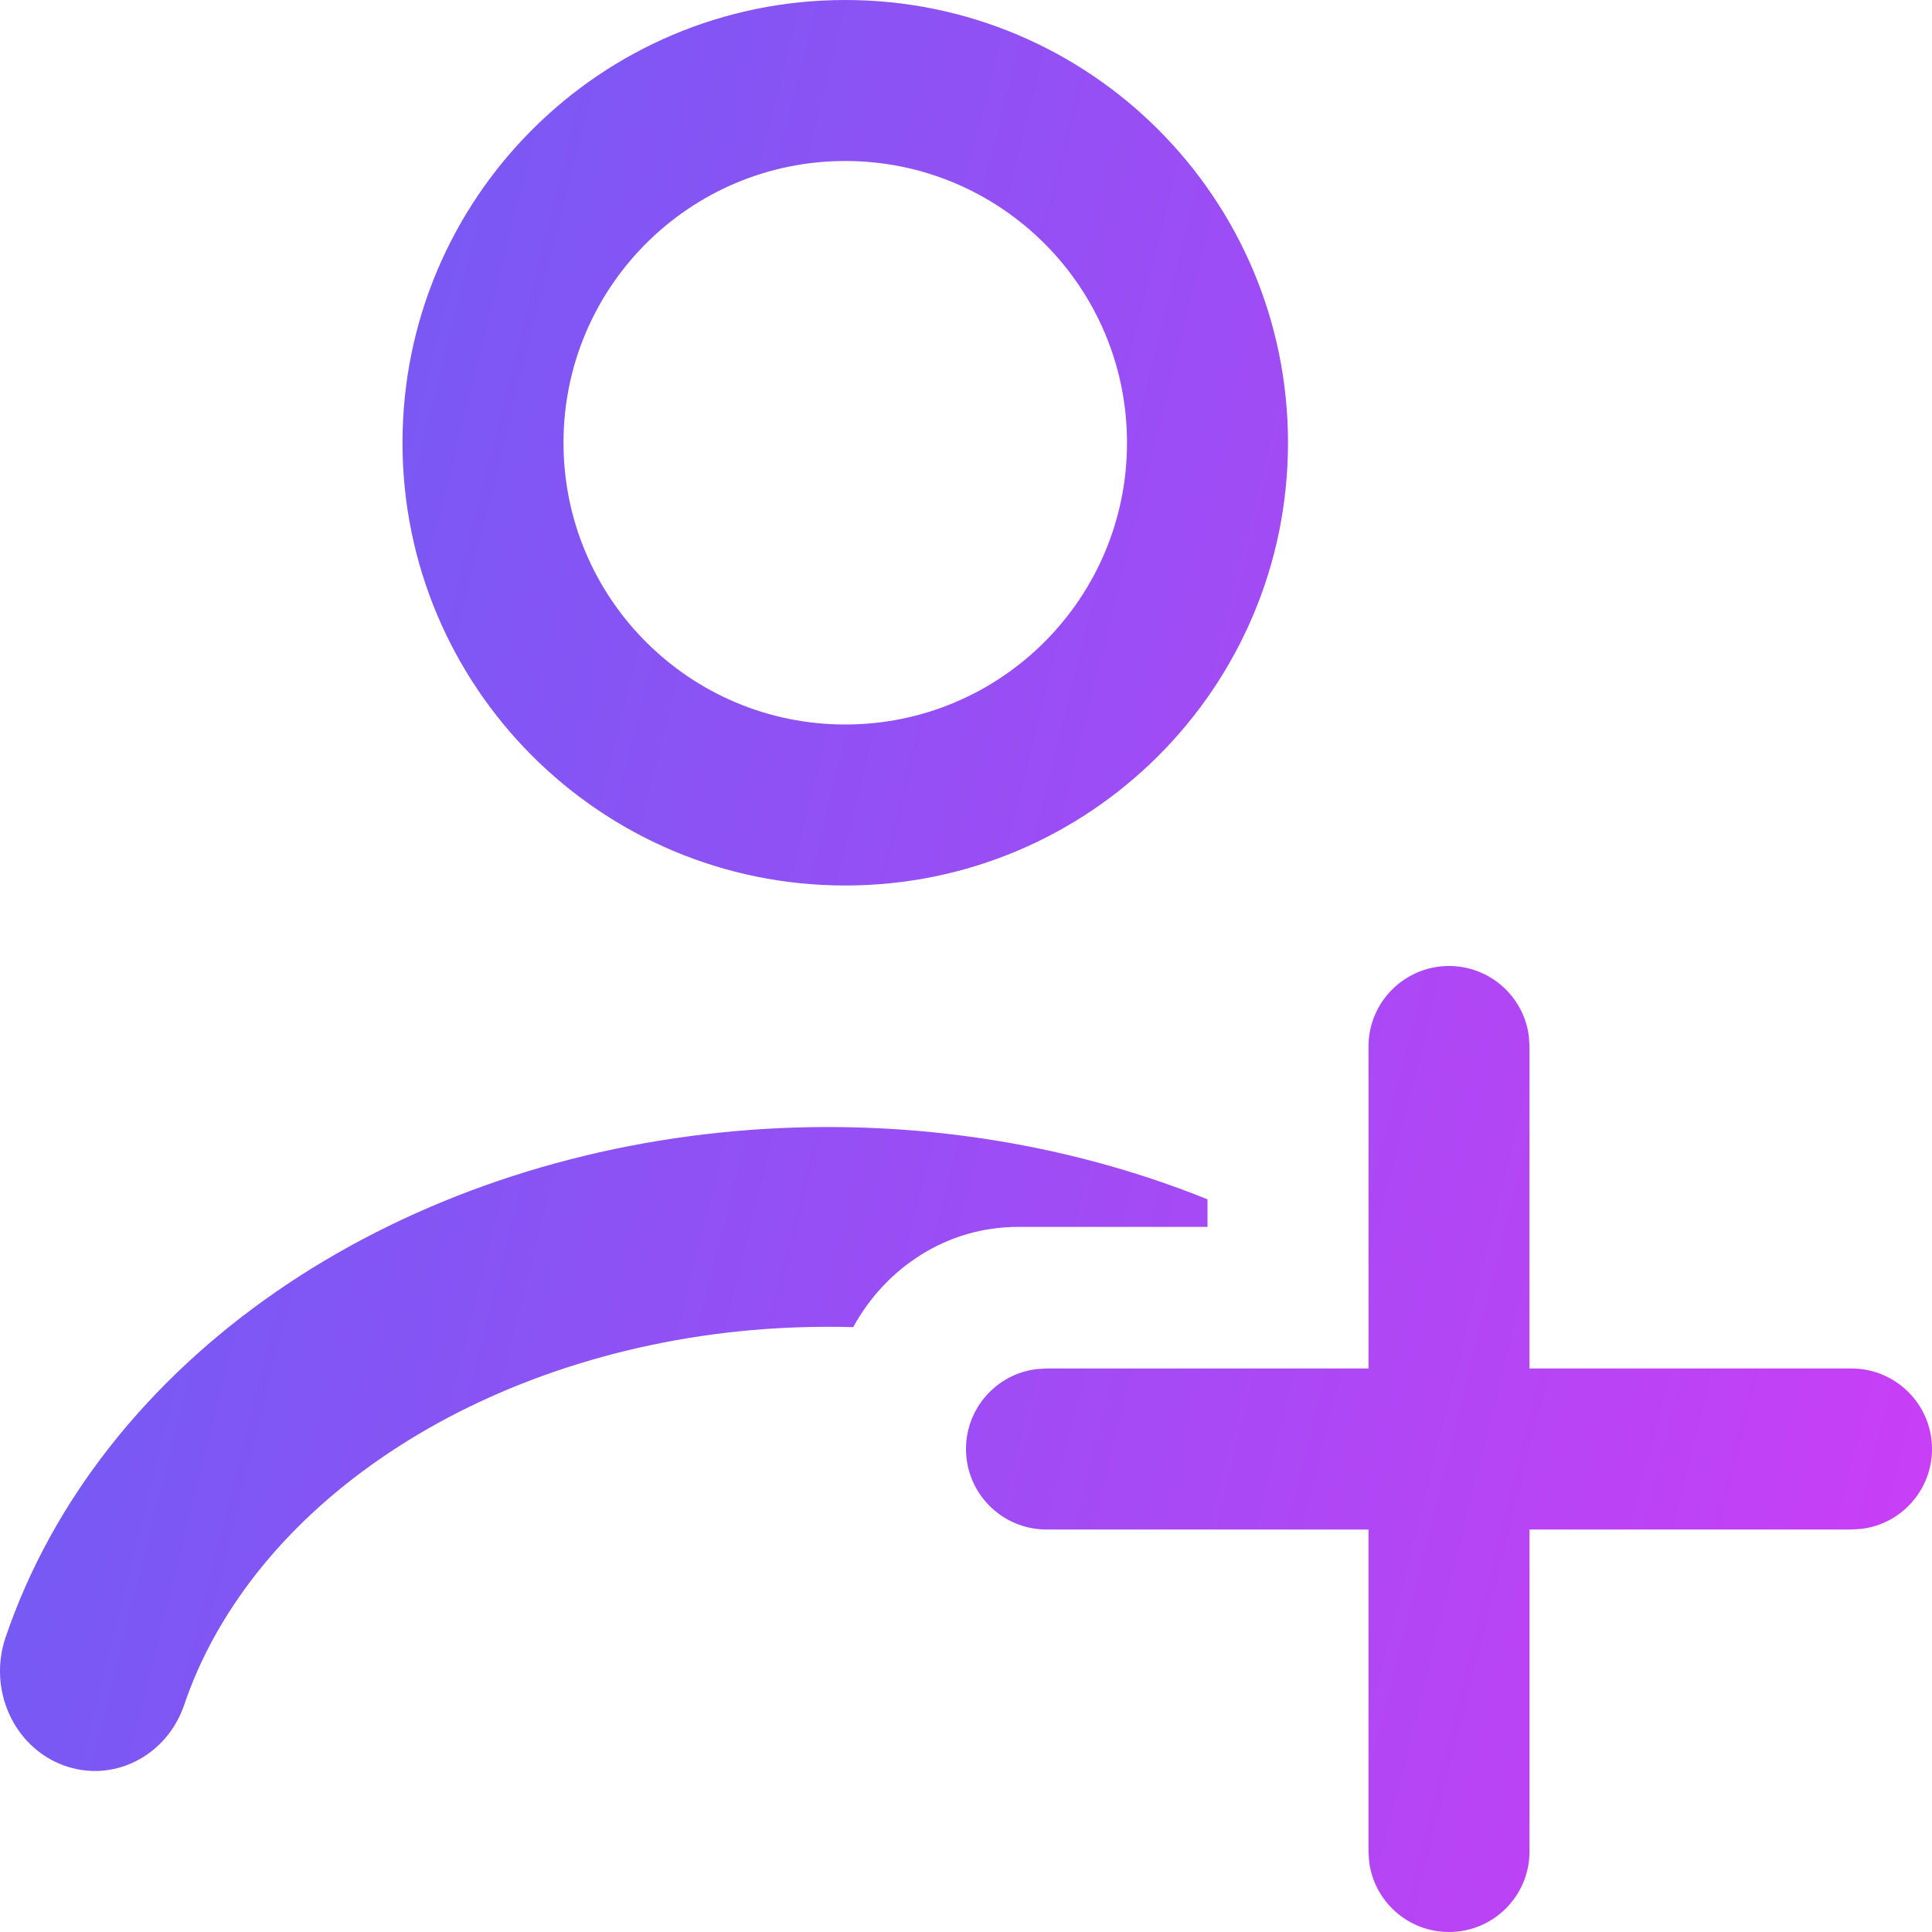 <svg width="24" height="24" viewBox="0 0 24 24" fill="none" xmlns="http://www.w3.org/2000/svg">
<path d="M18 12C18.513 12 18.936 12.386 18.993 12.883L19 13V17H23C23.552 17 24 17.448 24 18C24 18.513 23.614 18.936 23.117 18.993L23 19H19V23C19 23.552 18.552 24 18 24C17.487 24 17.064 23.614 17.007 23.117L17 23V19H13C12.448 19 12 18.552 12 18C12 17.487 12.386 17.064 12.883 17.007L13 17H17V13C17 12.448 17.448 12 18 12ZM8.939 14.07C10.958 13.86 13.018 14.126 14.865 14.845L15 14.899V15.241H12.643C11.769 15.241 11.006 15.742 10.599 16.486C10.124 16.473 9.647 16.49 9.171 16.539C7.491 16.714 5.943 17.276 4.717 18.125C3.491 18.974 2.671 20.049 2.289 21.176C2.07 21.822 1.395 22.158 0.782 21.927C0.169 21.697 -0.15 20.987 0.069 20.341C0.652 18.624 1.844 17.145 3.422 16.052C5 14.959 6.921 14.279 8.939 14.07ZM10.5 0C13.538 0 16 2.462 16 5.5C16 8.538 13.538 11 10.5 11C7.462 11 5 8.538 5 5.5C5 2.462 7.462 0 10.5 0ZM10.5 2C8.567 2 7 3.567 7 5.5C7 7.433 8.567 9 10.5 9C12.433 9 14 7.433 14 5.5C14 3.567 12.433 2 10.5 2Z" fill="url(#paint0_linear_83_1642)"/>
<defs>
<linearGradient id="paint0_linear_83_1642" x1="0" y1="0" x2="28.235" y2="7.059" gradientUnits="userSpaceOnUse">
<stop stop-color="#655FF3"/>
<stop offset="1" stop-color="#CD3DF6"/>
</linearGradient>
</defs>
</svg>
